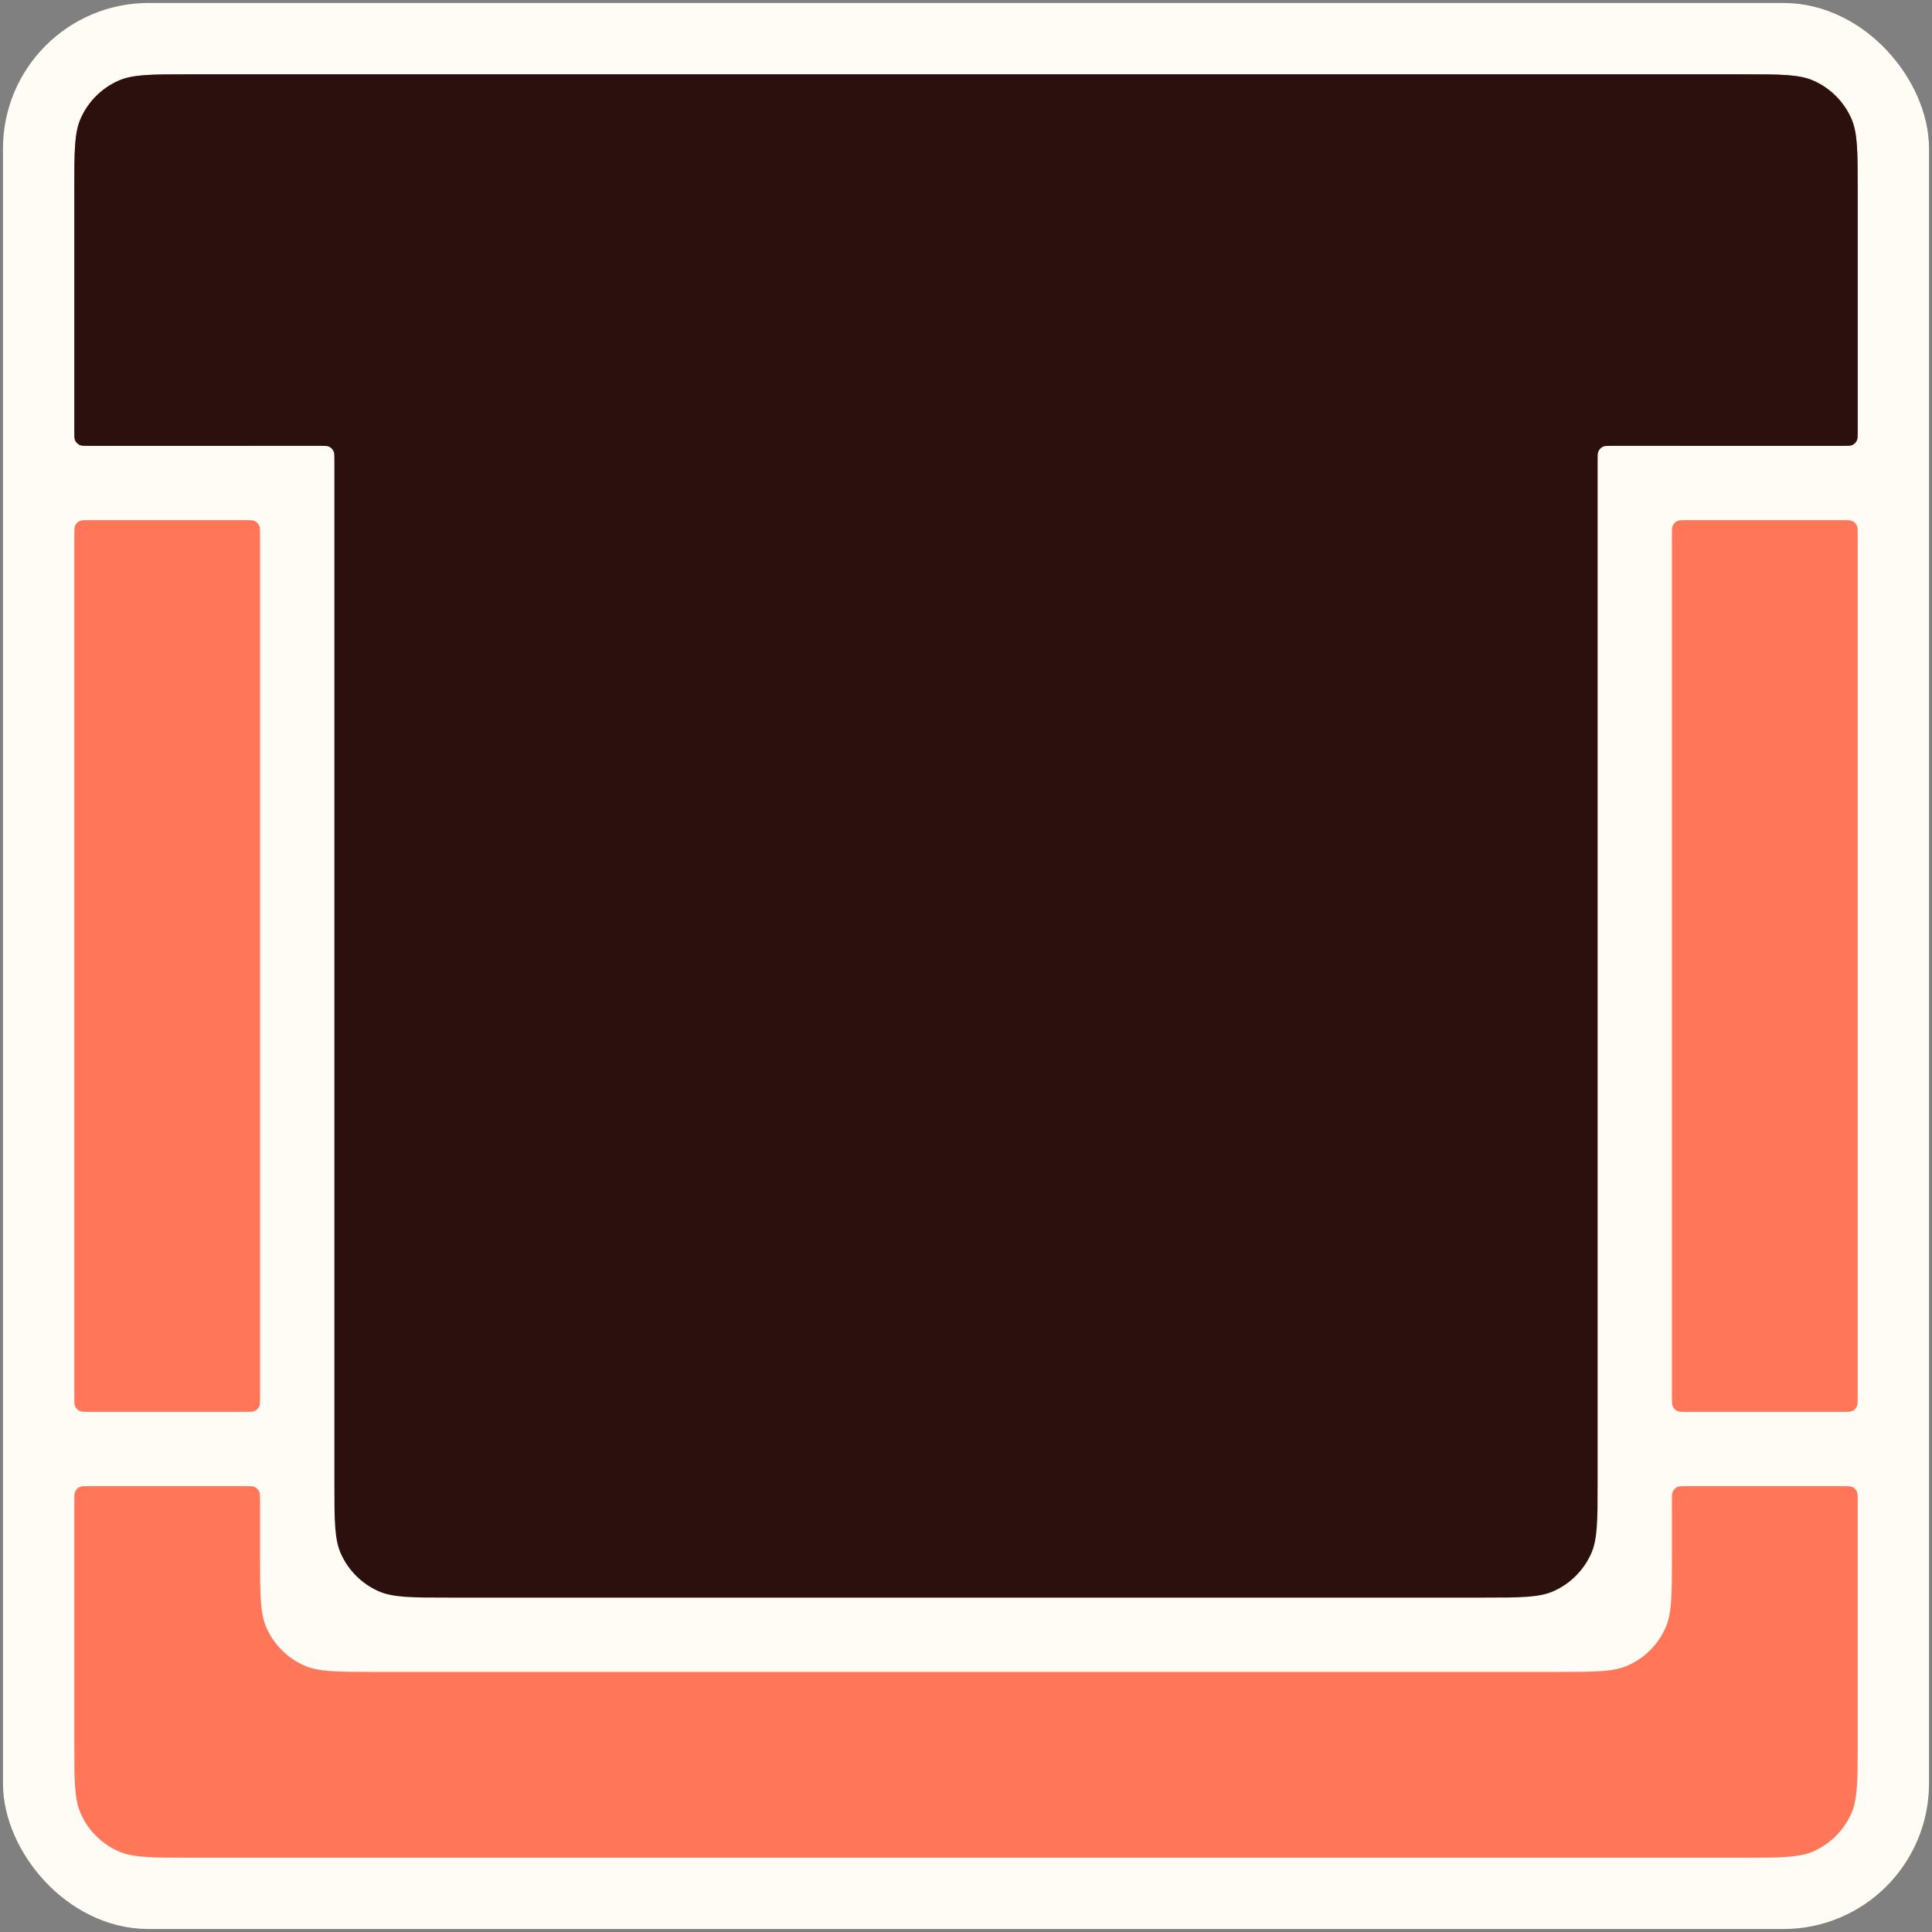 <svg width="52" height="52" viewBox="0 0 52 52" fill="none" xmlns="http://www.w3.org/2000/svg">
<rect x="0" y="0" width="52" height="52" fill="#808080" stroke="none"/>
<rect x="1.04" y="1.04" width="49.92" height="49.92" rx="2.96" fill="#FFFCF6" stroke="#FFFCF6" stroke-width="1.92" stroke-linecap="round"/>
<rect x="2" y="2" width="48" height="48" fill="#FFFCF6"/>
<path fill-rule="evenodd" clip-rule="evenodd" d="M2.177 3.177C2 3.569 2 4.073 2 5.08V11.615C2 11.741 2 11.804 2.022 11.853C2.047 11.908 2.092 11.953 2.147 11.978C2.196 12 2.259 12 2.385 12H6.615C6.741 12 6.804 12 6.853 11.978C6.908 11.953 6.953 11.908 6.978 11.853C7 11.804 7 11.741 7 11.615V10.08C7 9.073 7 8.569 7.177 8.177C7.378 7.733 7.733 7.378 8.177 7.177C8.569 7 9.073 7 10.08 7H41.92C42.927 7 43.431 7 43.823 7.177C44.267 7.378 44.622 7.733 44.823 8.177C45 8.569 45 9.073 45 10.08V11.615C45 11.741 45 11.804 45.022 11.853C45.047 11.908 45.092 11.953 45.147 11.978C45.196 12 45.259 12 45.385 12H49.615C49.741 12 49.804 12 49.853 11.978C49.908 11.953 49.953 11.908 49.978 11.853C50 11.804 50 11.741 50 11.615V5.08C50 4.073 50 3.569 49.823 3.177C49.622 2.733 49.267 2.378 48.823 2.177C48.431 2 47.927 2 46.92 2H5.08C4.073 2 3.569 2 3.177 2.177C2.733 2.378 2.378 2.733 2.177 3.177ZM2.385 38C2.259 38 2.196 38 2.147 37.978C2.092 37.953 2.047 37.908 2.022 37.853C2 37.804 2 37.741 2 37.615V14.385C2 14.259 2 14.196 2.022 14.147C2.047 14.092 2.092 14.047 2.147 14.022C2.196 14 2.259 14 2.385 14H6.615C6.741 14 6.804 14 6.853 14.022C6.908 14.047 6.953 14.092 6.978 14.147C7 14.196 7 14.259 7 14.385V37.615C7 37.741 7 37.804 6.978 37.853C6.953 37.908 6.908 37.953 6.853 37.978C6.804 38 6.741 38 6.615 38H2.385ZM2.385 40C2.259 40 2.196 40 2.147 40.022C2.092 40.047 2.047 40.092 2.022 40.147C2 40.196 2 40.259 2 40.385V46.92C2 47.927 2 48.431 2.177 48.823C2.378 49.267 2.733 49.622 3.177 49.823C3.569 50 4.073 50 5.08 50H46.92C47.927 50 48.431 50 48.823 49.823C49.267 49.622 49.622 49.267 49.823 48.823C50 48.431 50 47.927 50 46.92V40.385C50 40.259 50 40.196 49.978 40.147C49.953 40.092 49.908 40.047 49.853 40.022C49.804 40 49.741 40 49.615 40H45.385C45.259 40 45.196 40 45.147 40.022C45.092 40.047 45.047 40.092 45.022 40.147C45 40.196 45 40.259 45 40.385V41.92C45 42.927 45 43.431 44.823 43.823C44.622 44.267 44.267 44.622 43.823 44.823C43.431 45 42.927 45 41.92 45H10.08C9.073 45 8.569 45 8.177 44.823C7.733 44.622 7.378 44.267 7.177 43.823C7 43.431 7 42.927 7 41.92V40.385C7 40.259 7 40.196 6.978 40.147C6.953 40.092 6.908 40.047 6.853 40.022C6.804 40 6.741 40 6.615 40H2.385ZM45 37.615C45 37.741 45 37.804 45.022 37.853C45.047 37.908 45.092 37.953 45.147 37.978C45.196 38 45.259 38 45.385 38H49.615C49.741 38 49.804 38 49.853 37.978C49.908 37.953 49.953 37.908 49.978 37.853C50 37.804 50 37.741 50 37.615V14.385C50 14.259 50 14.196 49.978 14.147C49.953 14.092 49.908 14.047 49.853 14.022C49.804 14 49.741 14 49.615 14H45.385C45.259 14 45.196 14 45.147 14.022C45.092 14.047 45.047 14.092 45.022 14.147C45 14.196 45 14.259 45 14.385V37.615Z" fill="#FF7758"/>
<path fill-rule="evenodd" clip-rule="evenodd" d="M2 5.08C2 4.073 2 3.569 2.177 3.177C2.378 2.733 2.733 2.378 3.177 2.177C3.569 2 4.073 2 5.08 2H46.92C47.927 2 48.431 2 48.823 2.177C49.267 2.378 49.622 2.733 49.823 3.177C50 3.569 50 4.073 50 5.08V11.615C50 11.741 50 11.804 49.978 11.853C49.953 11.908 49.908 11.953 49.853 11.978C49.804 12 49.741 12 49.615 12H43.385C43.259 12 43.196 12 43.147 12.022C43.092 12.047 43.047 12.092 43.022 12.147C43 12.196 43 12.259 43 12.385V39.92C43 40.927 43 41.431 42.823 41.823C42.622 42.267 42.267 42.622 41.823 42.823C41.431 43 40.927 43 39.92 43H12.08C11.073 43 10.569 43 10.177 42.823C9.733 42.622 9.378 42.267 9.177 41.823C9 41.431 9 40.927 9 39.92V12.385C9 12.259 9 12.196 8.978 12.147C8.953 12.092 8.908 12.047 8.853 12.022C8.804 12 8.741 12 8.615 12H2.385C2.259 12 2.196 12 2.147 11.978C2.092 11.953 2.047 11.908 2.022 11.853C2 11.804 2 11.741 2 11.615V5.08Z" fill="#2B100D"/>
</svg>
